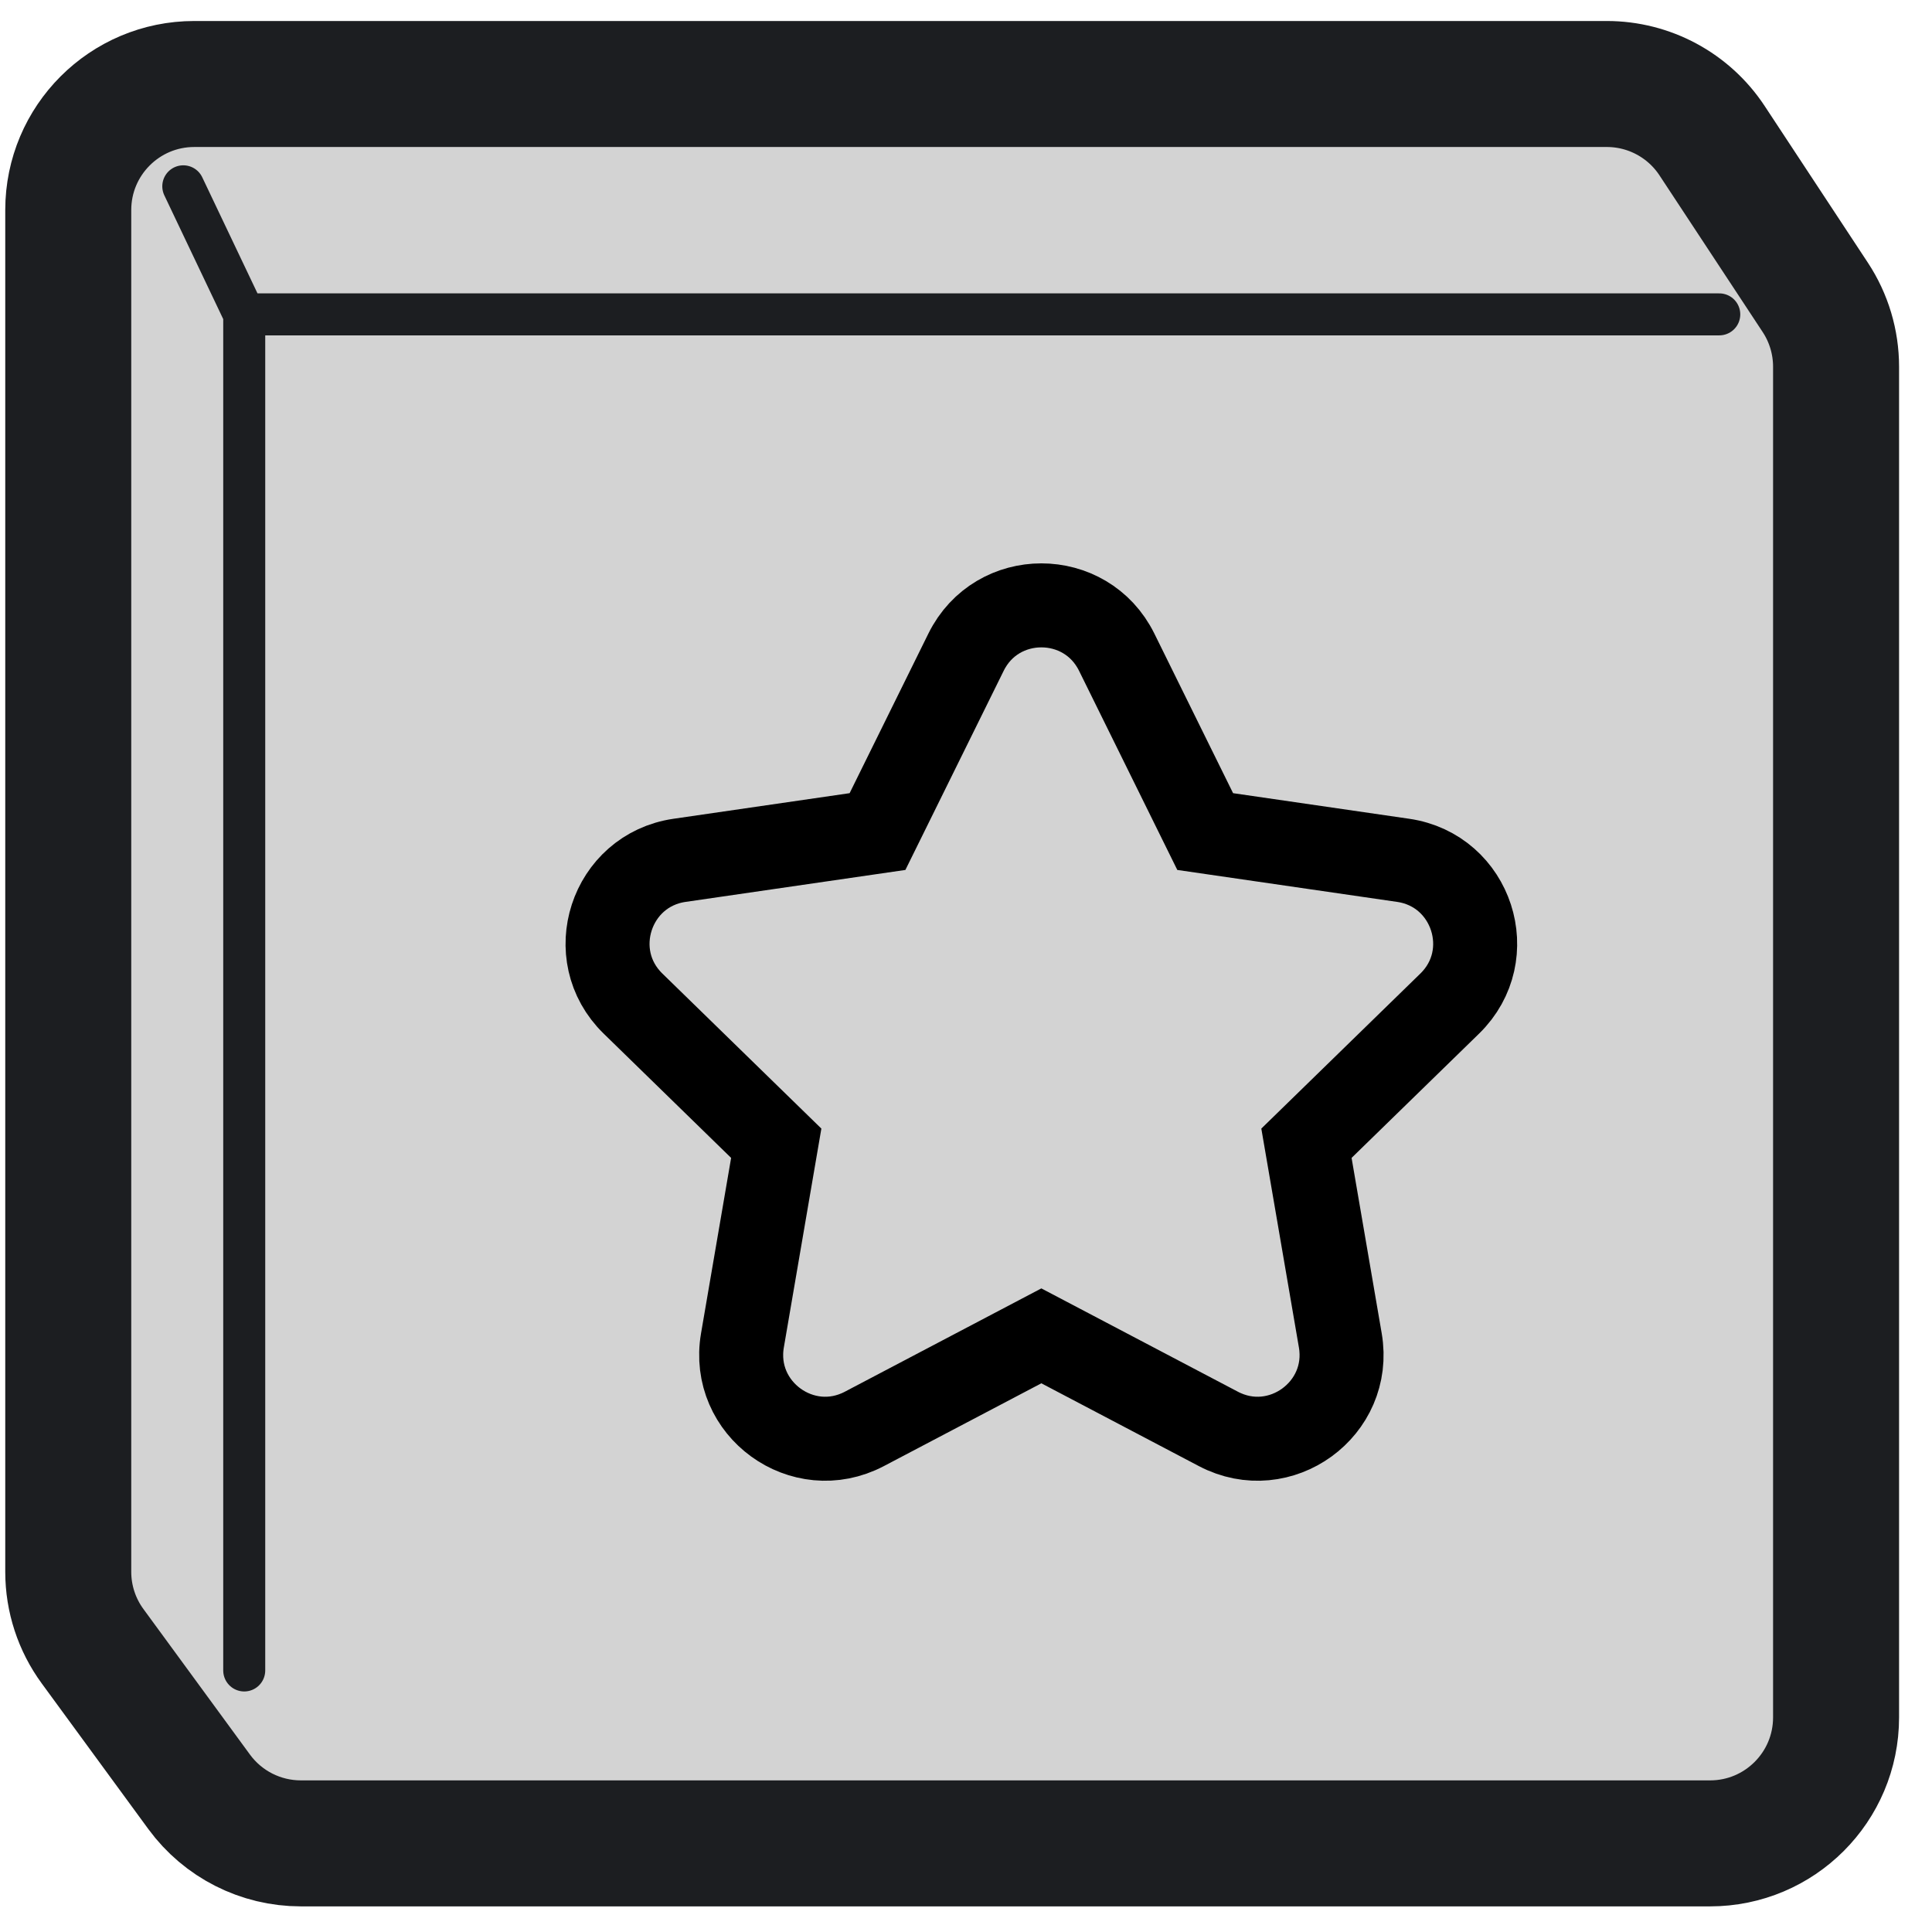 <svg width="46" height="46" viewBox="0 0 46 46" fill="none" xmlns="http://www.w3.org/2000/svg">
<path d="M4.625 2L38.258 2C39.267 2 40.209 2.507 40.764 3.35L43.222 7.082C43.544 7.571 43.716 8.145 43.716 8.732L43.716 40.89C43.716 42.547 42.373 43.89 40.716 43.89L7.163 43.89C6.206 43.89 5.307 43.434 4.742 42.663L2.205 39.197C1.828 38.683 1.625 38.062 1.625 37.425L1.625 5C1.625 3.343 2.969 2 4.625 2Z" fill="#D3D3D3" stroke="#1C1E21" stroke-width="3" stroke-linejoin="round"/>
<path d="M5.815 39.773L5.815 7.485M5.815 7.485L4.364 4.436M5.815 7.485L40.935 7.485" stroke="#1C1E21" stroke-linecap="round" stroke-linejoin="round"/>
<path d="M28.695 19.799L26.588 15.528C25.854 14.042 23.734 14.042 23.001 15.528L20.893 19.799L16.18 20.484C14.54 20.722 13.884 22.738 15.072 23.895L18.482 27.22L17.677 31.914C17.397 33.547 19.111 34.793 20.579 34.022L24.794 31.806L29.01 34.022C30.477 34.793 32.192 33.547 31.912 31.914L31.106 27.22L34.517 23.895C35.704 22.738 35.049 20.722 33.408 20.484L28.695 19.799Z" stroke="black" stroke-width="2"/>
</svg>
